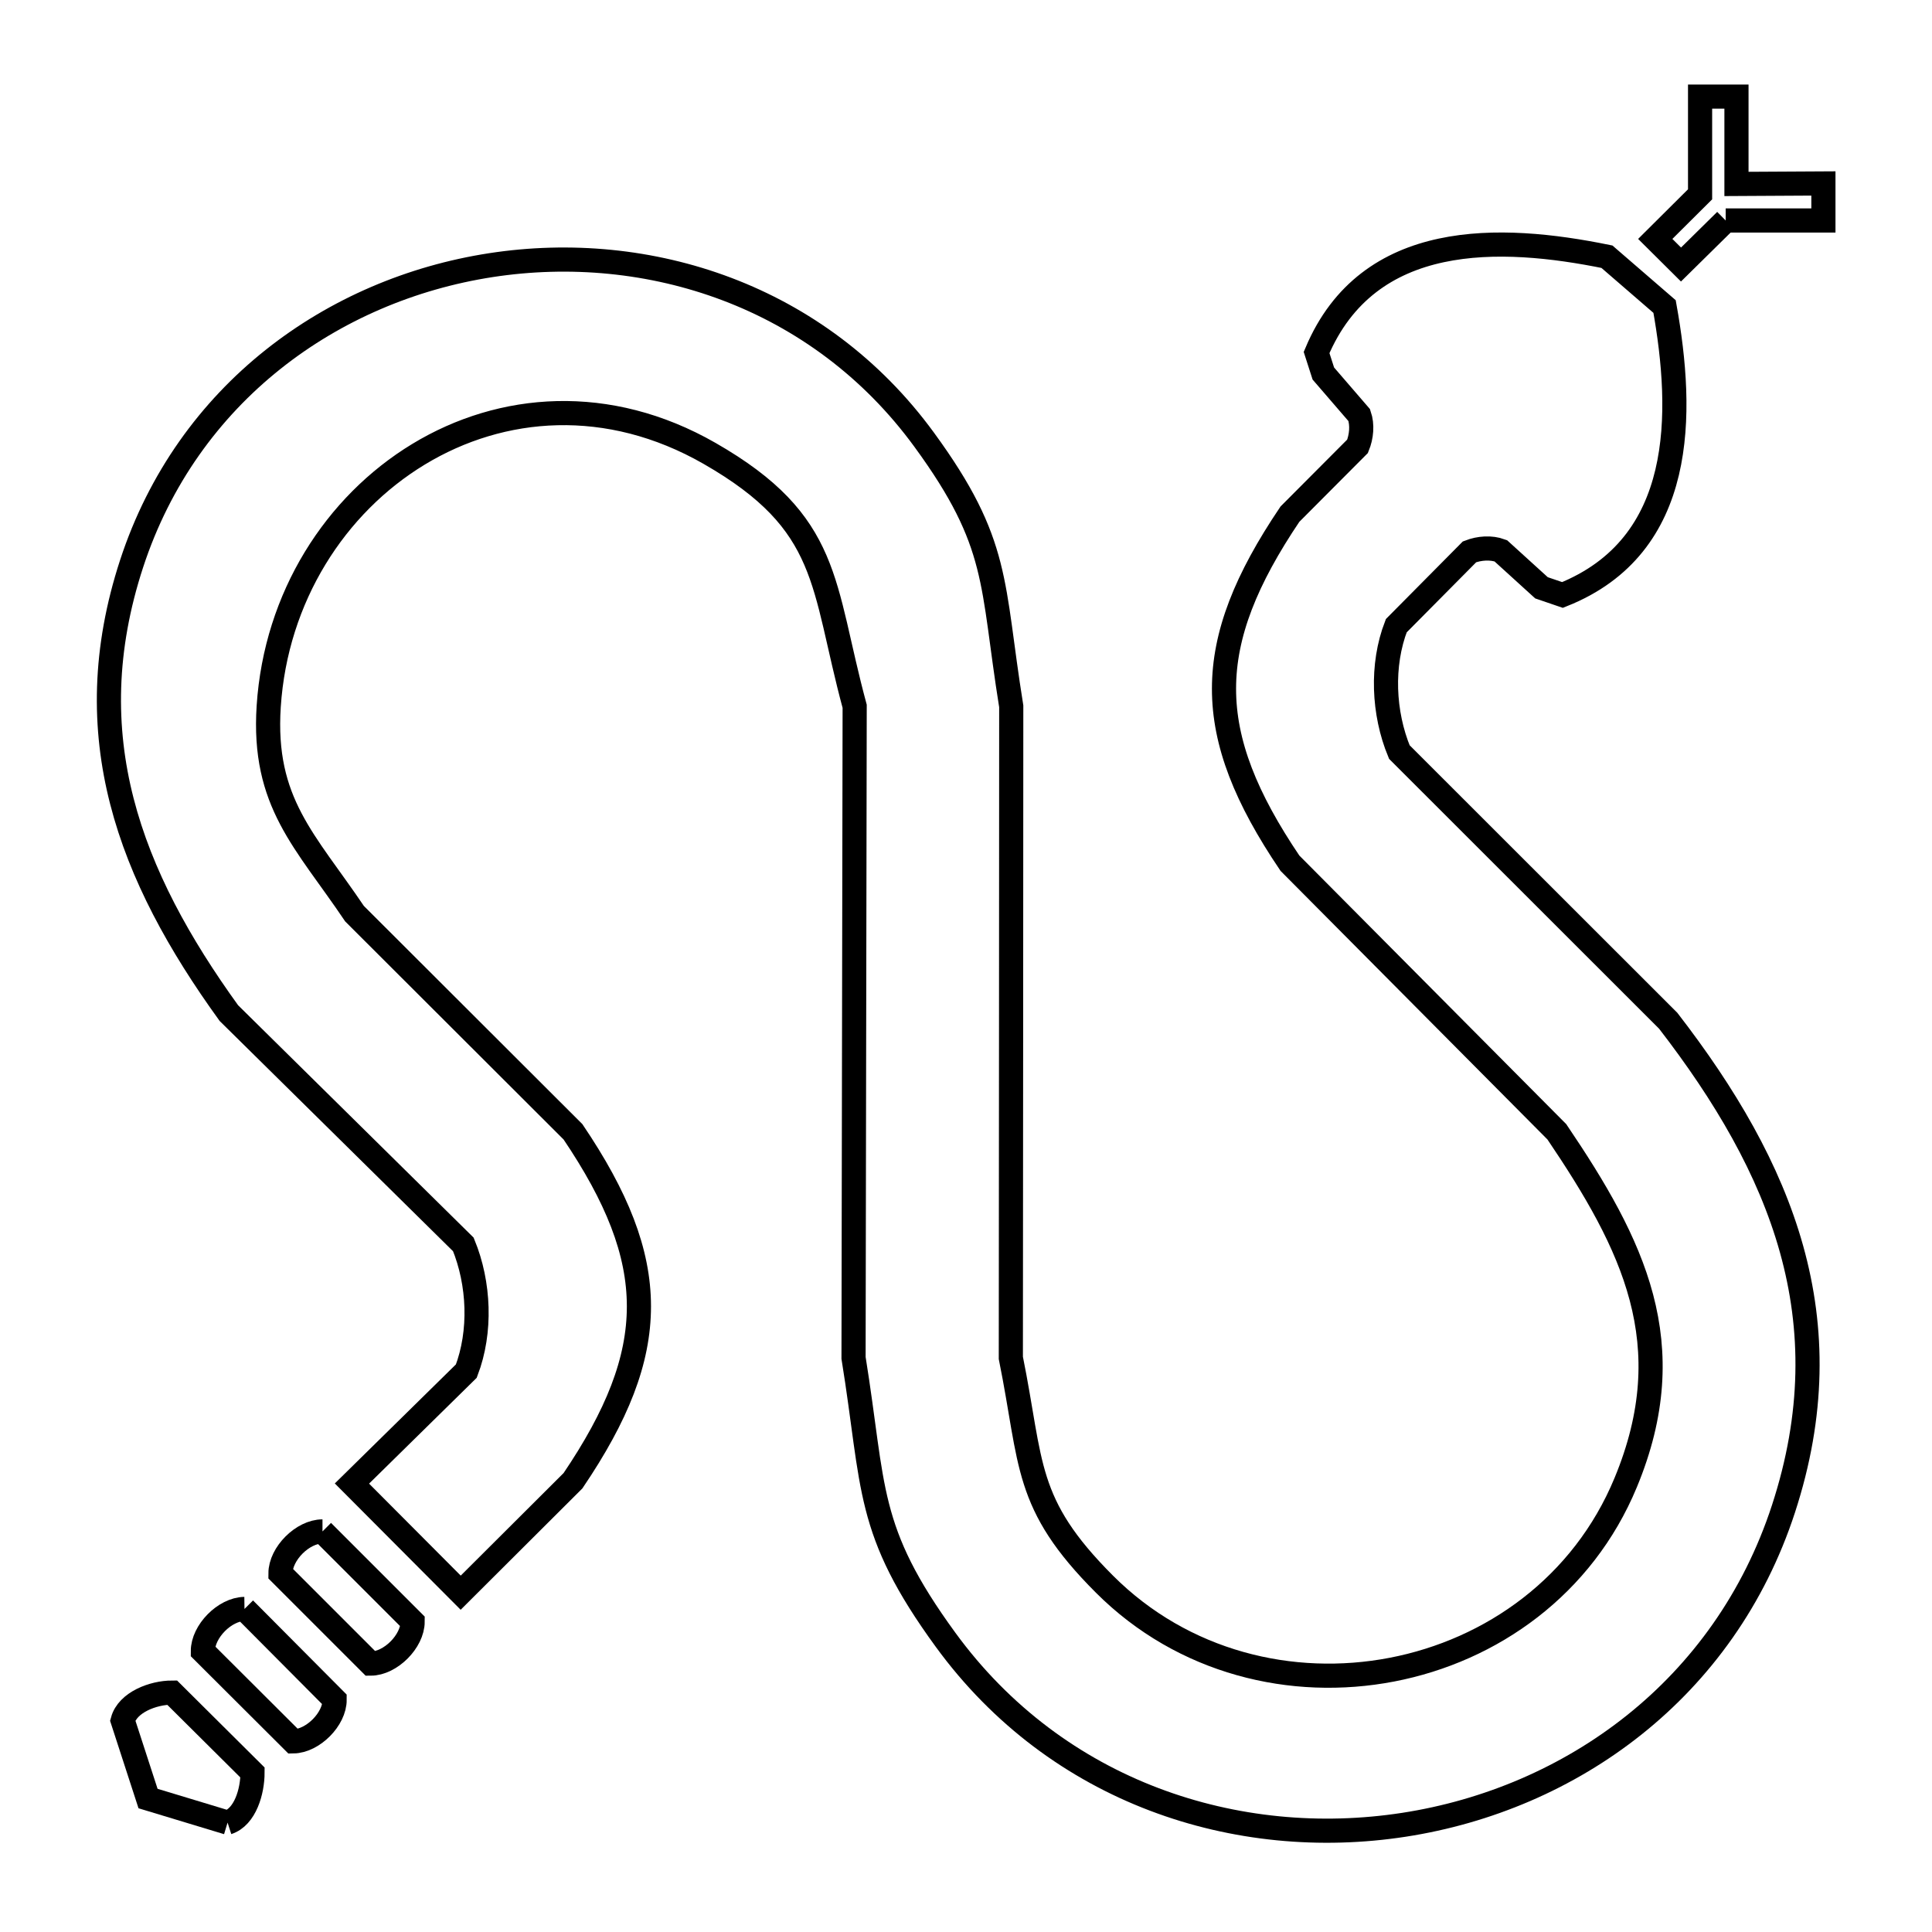 <svg xmlns="http://www.w3.org/2000/svg" viewBox="0.0 0.0 24.0 24.0" height="200px" width="200px"><path fill="none" stroke="black" stroke-width=".3" stroke-opacity="1.0"  filling="0" d="M21.437 2.739 L20.882 3.286 L20.562 2.968 L21.119 2.414 L21.119 1.2 L21.571 1.2 L21.571 2.285 L22.651 2.279 L22.651 2.739 L21.437 2.739"></path>
<path fill="none" stroke="black" stroke-width=".3" stroke-opacity="1.0"  filling="0" d="M17.924 7.189 L17.345 7.773 C17.156 8.261 17.183 8.859 17.383 9.342 L20.723 12.68 C22.135 14.508 22.92 16.397 22.155 18.743 C21.422 20.99 19.513 22.348 17.441 22.668 C15.369 22.988 13.134 22.272 11.747 20.371 C10.747 19 10.866 18.496 10.603 16.868 L10.61 12.821 L10.617 8.774 C10.206 7.255 10.329 6.5 8.814 5.632 C7.556 4.911 6.231 5.017 5.199 5.643 C4.167 6.269 3.427 7.415 3.338 8.774 C3.26 9.972 3.794 10.444 4.404 11.35 L7.118 14.06 C8.209 15.676 8.211 16.779 7.118 18.394 L5.723 19.785 L4.372 18.429 L5.793 17.032 C5.98 16.542 5.955 15.944 5.756 15.459 L2.843 12.585 C1.608 10.876 0.937 9.137 1.635 7.002 C2.33 4.879 4.136 3.597 6.096 3.294 C8.057 2.992 10.171 3.668 11.481 5.463 C12.427 6.758 12.314 7.235 12.562 8.774 L12.56 12.821 L12.557 16.868 C12.825 18.195 12.715 18.674 13.721 19.68 C14.696 20.655 16.049 20.98 17.291 20.741 C18.533 20.502 19.664 19.699 20.195 18.417 C20.909 16.695 20.287 15.461 19.34 14.06 L16.024 10.723 C14.931 9.106 14.933 8.005 16.024 6.387 L16.864 5.544 C16.913 5.424 16.927 5.279 16.885 5.157 L16.439 4.64 C16.411 4.553 16.383 4.466 16.355 4.379 L16.355 4.379 C16.997 2.854 18.639 2.919 19.962 3.189 L20.678 3.808 C20.917 5.138 20.946 6.779 19.41 7.391 L19.41 7.391 C19.323 7.361 19.236 7.332 19.149 7.302 L18.643 6.842 C18.522 6.797 18.376 6.808 18.255 6.855 L17.924 7.189"></path>
<path fill="none" stroke="black" stroke-width=".3" stroke-opacity="1.0"  filling="0" d="M4.006 19.024 L5.126 20.144 C5.126 20.39 4.85 20.666 4.604 20.666 L3.484 19.546 C3.484 19.3 3.76 19.024 4.006 19.024 L4.006 19.024"></path>
<path fill="none" stroke="black" stroke-width=".3" stroke-opacity="1.0"  filling="0" d="M3.037 19.987 L4.157 21.113 C4.159 21.356 3.886 21.629 3.643 21.632 L2.52 20.512 C2.519 20.267 2.791 19.99 3.037 19.987 L3.037 19.987"></path>
<path fill="none" stroke="black" stroke-width=".3" stroke-opacity="1.0"  filling="0" d="M2.827 22.641 L1.839 22.342 L1.524 21.373 C1.586 21.146 1.903 21.026 2.138 21.026 L3.137 22.019 C3.137 22.251 3.047 22.57 2.827 22.641 L2.827 22.641"></path></svg>